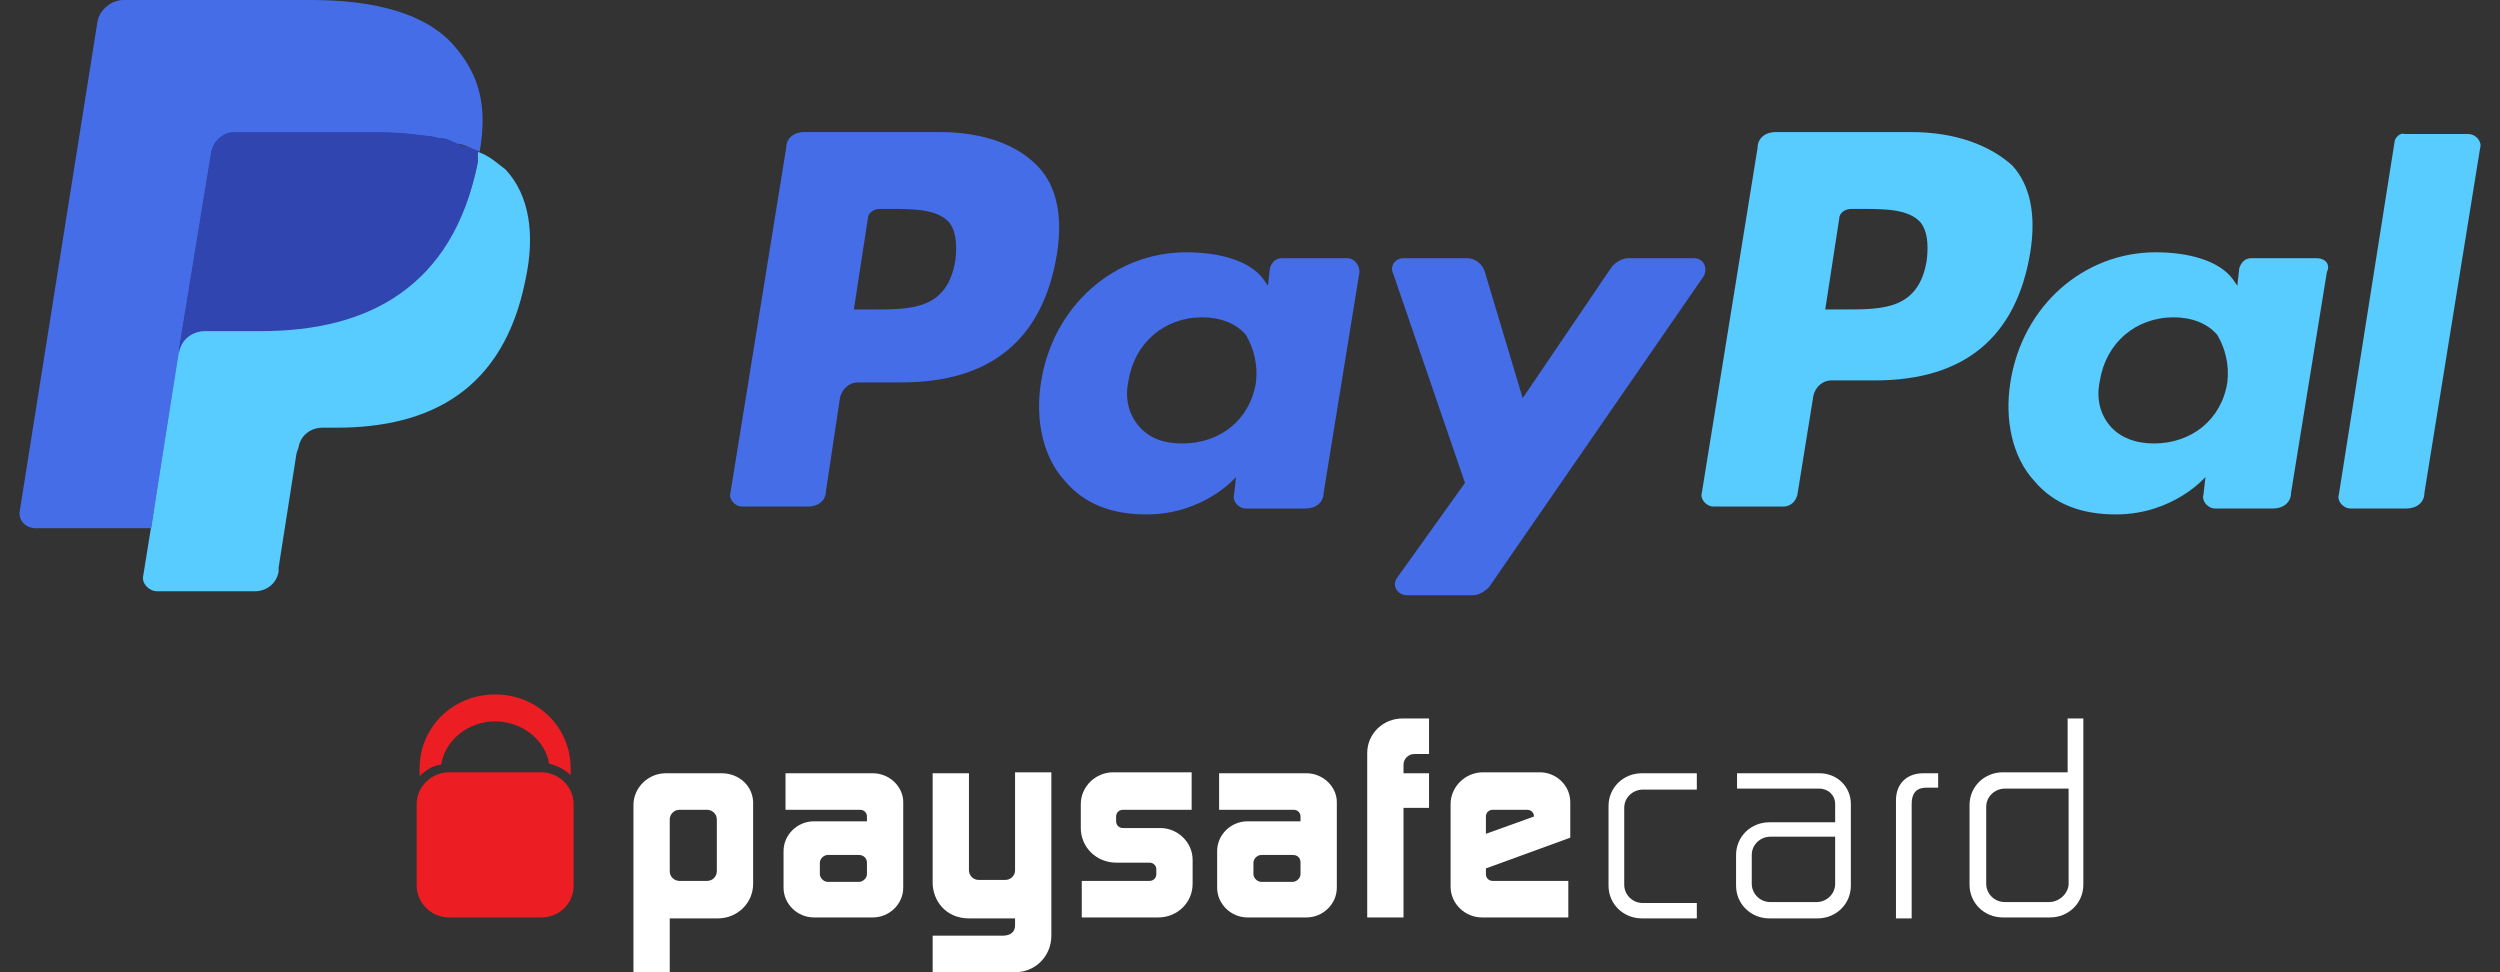 <svg width="126" height="49" viewBox="0 0 126 49" fill="none" xmlns="http://www.w3.org/2000/svg">
<rect x="0" y="0" width="126" height="49" fill="#333333" stroke="none"/>
<path d="M36.376 38.972H33.557C32.667 38.972 31.926 39.699 31.926 40.571V49H33.755V46.287H36.178C37.166 46.287 37.958 45.512 37.958 44.543V40.571C38.007 39.65 37.265 38.972 36.376 38.972ZM36.128 43.913C36.128 44.156 35.931 44.398 35.634 44.398H34.249C34.002 44.398 33.755 44.204 33.755 43.913V41.297C33.755 41.055 33.953 40.813 34.249 40.813H35.634C35.881 40.813 36.128 41.007 36.128 41.297V43.913Z" fill="white"/>
<path d="M43.99 38.972H39.59V40.813H43.348C43.545 40.813 43.694 40.958 43.694 41.152V41.394H41.024C40.183 41.394 39.491 42.072 39.491 42.896V44.737C39.491 45.56 40.183 46.239 41.024 46.239H43.99C44.831 46.239 45.523 45.56 45.523 44.737V40.425C45.523 39.65 44.831 38.972 43.99 38.972ZM43.694 43.477V44.059C43.694 44.252 43.496 44.446 43.298 44.446H41.716C41.518 44.446 41.321 44.252 41.321 44.059V43.477C41.321 43.284 41.518 43.09 41.716 43.09H43.298C43.496 43.09 43.694 43.235 43.694 43.477Z" fill="white"/>
<path d="M65.843 38.972H61.443V40.813H65.2C65.398 40.813 65.546 40.958 65.546 41.152V41.394H62.876C62.036 41.394 61.344 42.072 61.344 42.896V44.737C61.344 45.56 62.036 46.239 62.876 46.239H65.843C66.683 46.239 67.376 45.56 67.376 44.737V40.425C67.376 39.65 66.683 38.972 65.843 38.972ZM65.546 43.477V44.059C65.546 44.252 65.349 44.446 65.151 44.446H63.569C63.371 44.446 63.173 44.252 63.173 44.059V43.477C63.173 43.284 63.371 43.09 63.569 43.09H65.151C65.398 43.09 65.546 43.235 65.546 43.477Z" fill="white"/>
<path d="M60.059 38.972V40.813H56.598C56.4 40.813 56.252 40.958 56.252 41.152V41.394C56.252 41.588 56.4 41.733 56.598 41.733H58.476C59.366 41.733 60.108 42.46 60.108 43.332V44.543C60.108 45.512 59.317 46.239 58.377 46.239H54.521V44.398H57.932C58.13 44.398 58.279 44.252 58.279 44.059V43.817C58.279 43.623 58.13 43.477 57.932 43.477H56.252C55.263 43.477 54.472 42.702 54.472 41.733V40.522C54.472 39.651 55.213 38.924 56.103 38.924H60.059V38.972Z" fill="white"/>
<path d="M79.142 42.218V40.426C79.142 39.602 78.45 38.924 77.609 38.924H74.742C73.852 38.924 73.11 39.651 73.11 40.522V44.688C73.11 45.56 73.852 46.239 74.692 46.239H79.043V44.398H75.236C75.038 44.398 74.89 44.252 74.89 44.059V43.768L79.142 42.218ZM74.89 42.024V41.152C74.89 40.958 75.038 40.813 75.236 40.813H76.967C77.165 40.813 77.313 40.958 77.313 41.152L74.89 42.024Z" fill="white"/>
<path d="M52.988 47.159V38.924H51.159V43.865C51.159 44.156 50.912 44.349 50.664 44.349H49.33C49.033 44.349 48.835 44.107 48.835 43.865V38.972H47.006C47.006 38.972 47.006 43.332 47.006 44.495C47.006 45.367 47.649 46.287 48.835 46.287H51.159V46.626C51.159 47.062 50.813 47.159 50.516 47.159H47.006V49H51.159C52.197 49 52.988 48.176 52.988 47.159Z" fill="white"/>
<path d="M72.023 38.003V36.211H70.688C69.699 36.211 68.908 36.986 68.908 37.955V46.239H70.737V40.716H72.023V38.972H70.737V38.536C70.737 38.245 70.985 38.003 71.281 38.003H72.023Z" fill="white"/>
<path d="M85.52 39.747V38.972H82.751C81.812 38.972 81.07 39.699 81.07 40.619V44.64C81.07 45.56 81.812 46.287 82.751 46.287H85.52V45.512H82.801C82.257 45.512 81.861 45.076 81.861 44.592V40.716C81.861 40.183 82.306 39.796 82.801 39.796H85.52V39.747Z" fill="white"/>
<path d="M97.683 38.972H96.941C96.051 38.972 95.557 39.553 95.557 40.329V46.287H96.348V40.522C96.348 40.086 96.496 39.699 97.089 39.699H97.683V38.972Z" fill="white"/>
<path d="M87.547 38.972V39.747H91.701C92.145 39.747 92.492 40.086 92.492 40.522V41.443H89.179C88.24 41.443 87.498 42.169 87.498 43.09V44.64C87.498 45.56 88.24 46.287 89.179 46.287H91.602C92.541 46.287 93.283 45.56 93.283 44.64V40.522C93.283 39.65 92.59 38.972 91.701 38.972H87.547ZM91.552 45.464H89.228C88.685 45.464 88.289 45.028 88.289 44.543V43.09C88.289 42.557 88.734 42.169 89.228 42.169H92.492V44.543C92.492 45.076 92.047 45.464 91.552 45.464Z" fill="white"/>
<path d="M104.209 36.211V38.924H100.946C100.006 38.924 99.265 39.65 99.265 40.571V44.592C99.265 45.512 100.006 46.239 100.946 46.239H103.319C104.258 46.239 105 45.512 105 44.592V36.211H104.209ZM103.269 45.464H101.045C100.501 45.464 100.105 45.028 100.105 44.543V40.668C100.105 40.135 100.55 39.747 101.045 39.747H104.258V44.592C104.209 45.076 103.764 45.464 103.269 45.464Z" fill="white"/>
<path d="M27.279 46.239H22.631C21.742 46.239 21 45.512 21 44.64V40.522C21 39.651 21.742 38.924 22.631 38.924H27.279C28.169 38.924 28.91 39.651 28.91 40.522V44.64C28.91 45.56 28.169 46.239 27.279 46.239Z" fill="#ED1D24"/>
<path d="M22.236 38.536C22.434 37.277 23.62 36.356 24.955 36.356C26.29 36.356 27.477 37.277 27.675 38.488C28.07 38.585 28.466 38.779 28.762 39.069V38.73C28.762 36.647 27.081 35 24.955 35C22.829 35 21.148 36.647 21.148 38.73V39.118C21.445 38.827 21.791 38.585 22.236 38.536Z" fill="#ED1D24"/>
<path d="M47.349 6.656H40.527C40.026 6.656 39.624 6.954 39.624 7.45L36.815 24.835C36.715 25.133 37.016 25.53 37.417 25.53H40.728C41.23 25.53 41.631 25.232 41.631 24.735L42.333 20.066C42.434 19.57 42.835 19.272 43.236 19.272H45.443C49.958 19.272 52.566 17.086 53.268 12.815C53.569 10.927 53.268 9.437 52.365 8.444C51.362 7.351 49.657 6.656 47.349 6.656ZM48.152 13.113C47.751 15.596 45.945 15.596 44.039 15.596H43.035L43.738 11.027C43.738 10.729 44.039 10.53 44.34 10.53H44.841C46.045 10.53 47.249 10.53 47.851 11.225C48.152 11.623 48.252 12.219 48.152 13.113Z" fill="#456DE8"/>
<path d="M67.916 13.013H64.605C64.304 13.013 64.103 13.211 64.003 13.509L63.903 14.404L63.702 14.106C63 13.112 61.395 12.715 59.789 12.715C56.178 12.715 53.068 15.397 52.466 19.271C52.165 21.159 52.566 23.046 53.67 24.238C54.673 25.43 56.078 25.927 57.783 25.927C60.692 25.927 62.298 24.039 62.298 24.039L62.197 24.933C62.097 25.231 62.398 25.629 62.799 25.629H65.809C66.311 25.629 66.712 25.331 66.712 24.834L68.518 13.708C68.518 13.311 68.217 13.013 67.916 13.013ZM63.301 19.271C63 21.159 61.495 22.351 59.589 22.351C58.586 22.351 57.883 22.053 57.382 21.457C56.88 20.86 56.679 20.066 56.88 19.172C57.181 17.284 58.686 15.993 60.592 15.993C61.495 15.993 62.298 16.291 62.799 16.887C63.2 17.582 63.401 18.377 63.301 19.271Z" fill="#456DE8"/>
<path d="M85.372 13.013H82.061C81.76 13.013 81.459 13.212 81.259 13.411L76.744 20.066L74.838 13.709C74.738 13.311 74.336 13.013 73.935 13.013H70.725C70.323 13.013 70.022 13.411 70.223 13.808L73.835 24.338L70.424 29.106C70.123 29.503 70.424 30 70.925 30H74.236C74.537 30 74.838 29.801 75.039 29.603L85.874 13.907C86.074 13.51 85.874 13.013 85.372 13.013Z" fill="#456DE8"/>
<path d="M96.307 6.656H89.485C88.984 6.656 88.582 6.954 88.582 7.45L85.773 24.835C85.673 25.133 85.974 25.53 86.375 25.53H89.887C90.188 25.53 90.489 25.331 90.589 24.934L91.391 19.967C91.492 19.47 91.893 19.172 92.294 19.172H94.501C99.016 19.172 101.624 16.987 102.327 12.715C102.628 10.828 102.327 9.338 101.424 8.345C100.32 7.351 98.615 6.656 96.307 6.656ZM97.11 13.113C96.709 15.596 94.903 15.596 92.997 15.596H91.993L92.696 11.027C92.696 10.729 92.997 10.53 93.298 10.53H93.799C95.003 10.53 96.207 10.53 96.809 11.225C97.11 11.623 97.21 12.219 97.11 13.113Z" fill="#58CBFF"/>
<path d="M116.773 13.013H113.462C113.161 13.013 112.961 13.211 112.861 13.509L112.76 14.404L112.56 14.106C111.857 13.112 110.252 12.715 108.647 12.715C105.035 12.715 101.925 15.397 101.323 19.271C101.022 21.159 101.424 23.046 102.527 24.238C103.53 25.43 104.935 25.927 106.64 25.927C109.55 25.927 111.155 24.039 111.155 24.039L111.055 24.933C110.954 25.231 111.255 25.629 111.657 25.629H114.566C115.068 25.629 115.469 25.331 115.469 24.834L117.275 13.708C117.475 13.311 117.174 13.013 116.773 13.013ZM112.259 19.271C111.958 21.159 110.453 22.351 108.547 22.351C107.644 22.351 106.841 22.053 106.339 21.457C105.838 20.86 105.637 20.066 105.838 19.172C106.139 17.284 107.644 15.993 109.55 15.993C110.453 15.993 111.255 16.291 111.757 16.887C112.158 17.582 112.359 18.377 112.259 19.271Z" fill="#58CBFF"/>
<path d="M120.686 7.152L117.877 24.934C117.777 25.232 118.078 25.629 118.479 25.629H121.288C121.789 25.629 122.191 25.331 122.191 24.834L125 7.45C125.1 7.152 124.799 6.755 124.398 6.755H121.188C120.987 6.656 120.686 6.954 120.686 7.152Z" fill="#58CBFF"/>
<path d="M8.324 29.006L8.825 25.728H7.621H2.104L5.916 1.291C5.916 1.192 6.016 1.093 6.016 1.093C6.116 1.093 6.217 0.993 6.217 0.993H15.647C18.757 0.993 20.964 1.689 22.068 2.98C22.57 3.576 22.971 4.172 23.071 4.867C23.272 5.563 23.272 6.457 23.071 7.45V7.549V8.245L23.573 8.543C23.974 8.742 24.375 9.04 24.676 9.338C25.178 9.834 25.379 10.53 25.579 11.225C25.68 12.02 25.68 12.914 25.479 14.006C25.278 15.198 24.877 16.291 24.275 17.185C23.773 17.98 23.172 18.675 22.469 19.172C21.767 19.669 20.964 20.066 19.961 20.265C19.058 20.463 18.055 20.662 16.851 20.662H16.149C15.647 20.662 15.146 20.861 14.744 21.159C14.343 21.457 14.042 21.953 14.042 22.45L13.942 22.748L13.039 28.609V28.808C13.039 28.907 13.039 28.907 12.938 28.907H12.838C12.838 29.006 8.324 29.006 8.324 29.006Z" fill="#456DE8"/>
<path d="M24.074 7.649C24.074 7.748 24.074 7.947 24.074 8.146C22.87 14.503 18.556 16.589 13.139 16.589H10.33C9.627 16.589 9.126 17.086 9.026 17.682L7.621 26.523L7.22 29.006C7.119 29.404 7.521 29.801 7.922 29.801H12.838C13.44 29.801 13.941 29.404 14.042 28.808V28.609L14.945 22.848L15.045 22.55C15.145 21.954 15.647 21.556 16.249 21.556H16.951C21.666 21.556 25.378 19.669 26.482 14.106C26.983 11.821 26.683 9.834 25.479 8.543C25.077 8.245 24.676 7.848 24.074 7.649Z" fill="#58CBFF"/>
<path d="M22.87 7.152C22.669 7.053 22.469 6.954 22.268 6.954C22.067 6.954 21.867 6.854 21.666 6.854C20.964 6.755 20.061 6.656 19.258 6.656H11.835C11.634 6.656 11.433 6.656 11.333 6.755C10.931 6.954 10.731 7.252 10.631 7.649L9.025 17.484V17.782C9.126 17.086 9.728 16.689 10.33 16.689H13.139C18.556 16.689 22.77 14.503 24.074 8.245C24.074 7.947 24.074 7.748 24.074 7.649C23.773 7.45 23.372 7.351 23.071 7.252C22.97 7.152 22.87 7.152 22.87 7.152Z" fill="#3145B0"/>
<path d="M10.631 7.649C10.731 7.252 10.932 6.954 11.333 6.755C11.534 6.656 11.634 6.656 11.835 6.656H19.259C20.162 6.656 20.964 6.755 21.666 6.854C21.867 6.854 22.068 6.954 22.268 6.954C22.469 6.954 22.67 7.053 22.87 7.152C22.971 7.152 23.071 7.252 23.171 7.252C23.573 7.351 23.874 7.55 24.175 7.649C24.576 5.364 24.175 3.775 22.87 2.285C21.466 0.695 18.958 0 15.647 0H6.217C5.615 0 5.013 0.497 4.912 1.093L1 25.729C0.9 26.225 1.301 26.622 1.802 26.622H7.621L9.026 17.483L10.631 7.649Z" fill="#456DE8"/>
</svg>
